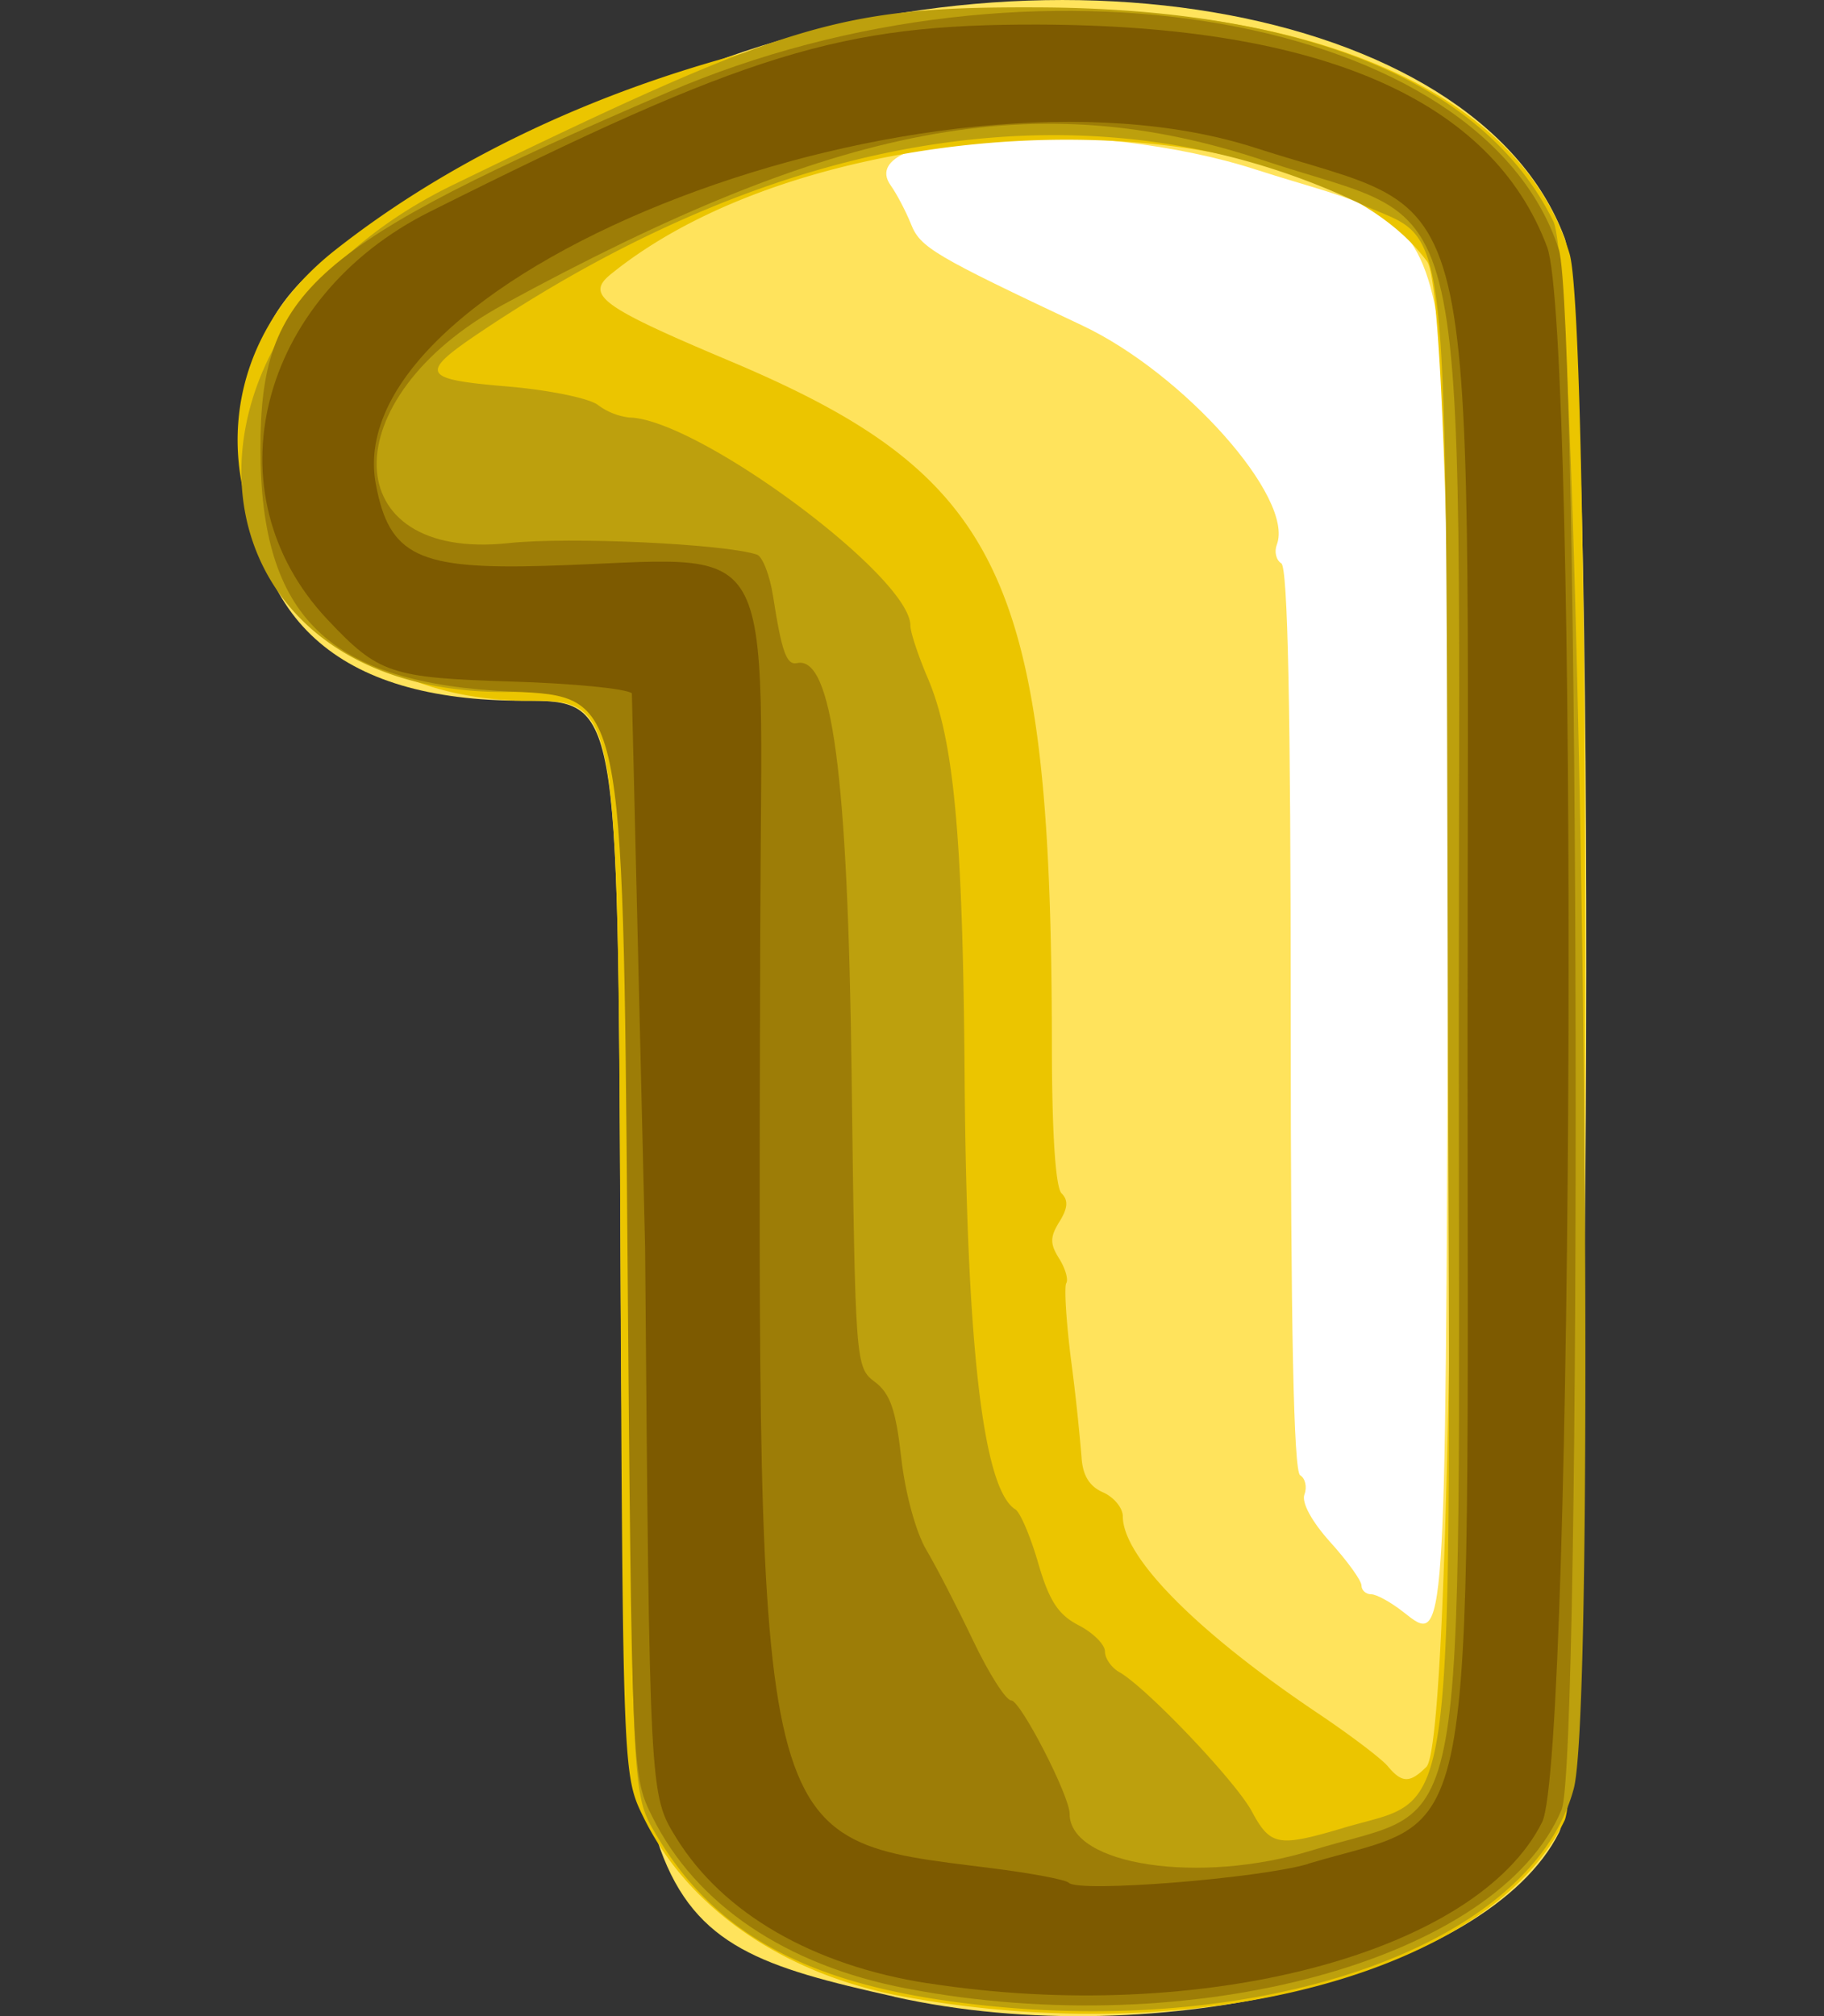 <svg xmlns="http://www.w3.org/2000/svg" width="19" height="21"><rect width="100%" height="100%" fill="#333333" stroke="none"/><path fill="#fff" d="M7.023 10.704c0-9.881 0-9.881 4.478-9.881s4.478 0 4.478 9.881 0 9.881-4.478 9.881-4.478 0-4.478-9.881z"/><path fill="#ffe35c" d="M9.318 20.798c-2.733-.61-2.823-.858-2.855-7.902C6.437 7.3 6.437 7.3 5.449 7.299c-1.941-.001-2.876-.85-2.876-2.612 0-1.683.466-2.097 4.28-3.802 3.752-1.677 8.523-.873 9.444 1.591.335.897.285 15.925-.056 16.609-.736 1.478-4.171 2.328-6.924 1.714zm5.765-10.762c.031-8.266.203-7.556-1.999-8.269-1.66-.538-4.226-.427-3.806.164.064.09.159.272.212.404.096.243.239.327 1.783 1.055 1.058.499 2.213 1.8 2.027 2.284-.028.073-.007.16.047.194.068.042.098 1.523.098 4.749s.031 4.707.098 4.749c.054.033.074.124.045.2-.032.084.076.283.27.498.178.197.324.4.324.45s.045.092.101.092.208.084.338.187c.439.346.435.412.462-6.756z"/><path fill="#ebc500" d="M9.434 20.801c-1.259-.229-2.259-.913-2.729-1.868-.216-.439-.216-.439-.243-6.037S6.435 7.3 5.494 7.299C2.728 7.298 1.421 4.237 3.49 2.606c4.248-3.35 11.846-3.33 12.859.035.248.824.2 15.802-.052 16.323-.766 1.582-3.798 2.394-6.862 1.837zm5.424-2.397c.349-.349.355-15.211.007-15.681-1.297-1.75-6.277-1.672-8.502.133-.268.217-.101.339 1.232.901 2.859 1.204 3.359 2.265 3.362 7.141.001.904.038 1.47.101 1.532.072.072.065.155-.022.295-.099.159-.1.23-.004.383.065.103.098.219.075.257s-.001.399.05.802a21.83 21.83 0 0 1 .109 1.01c.011.189.081.305.223.367.114.05.207.163.207.251 0 .425.776 1.208 2.034 2.052.335.225.661.472.726.55.147.177.23.179.403.006z"/><path fill="#bda00d" d="M9.887 20.844c-1.55-.217-2.469-.741-3.058-1.743-.248-.422-.248-.422-.274-6.036-.03-6.528.119-5.857-1.3-5.857-3.36 0-3.738-3.726-.536-5.282C8.213.228 8.74.068 10.819.077c2.789.012 4.654.787 5.362 2.229.278.566.47 15.368.212 16.326-.449 1.667-3.35 2.653-6.506 2.212zm4.112-1.806c1.185-.352 1.11.231 1.083-8.437-.028-8.782.055-8.021-.929-8.487-2.705-1.281-5.927-.81-9.132 1.334-.663.444-.637.502.259.577.429.036.856.122.948.193a.68.68 0 0 0 .328.131c.709.013 2.927 1.655 2.927 2.166 0 .069.081.313.179.543.275.641.368 1.641.386 4.155.021 2.825.194 4.302.529 4.509.05.031.158.283.238.561.114.391.208.536.421.646.151.078.274.201.274.273s.067.168.148.214c.281.158 1.209 1.132 1.381 1.45.195.362.273.376.961.172z"/><path fill="#9d7d07" d="M9.437 20.711c-1.252-.241-2.188-.874-2.641-1.785-.215-.432-.215-.432-.261-6.052s-.046-5.62-1.198-5.67c-1.912-.083-2.624-.77-2.624-2.53 0-1.651.522-2.108 4.237-3.71 3.8-1.639 8.497-.812 9.288 1.635.214.663.242 15.742.029 16.25-.655 1.566-3.847 2.437-6.829 1.862zm4.231-1.438c1.67-.516 1.528.282 1.528-8.577 0-9.132.191-8.283-2.027-9.023-2.369-.79-4.452-.395-7.927 1.5-1.787.975-1.748 2.678.057 2.484.628-.068 2.254.008 2.586.12.058.02.134.215.168.434.09.58.14.719.249.696.366-.08.53 1.158.569 4.288.038 3.013.04 3.047.242 3.199.16.12.219.292.275.791.041.366.152.775.262.96.105.177.324.602.487.944s.341.622.397.623c.097.001.608.993.608 1.181 0 .537 1.357.741 2.526.38z"/><path fill="#7d5a00" d="M9.663 20.658c-1.196-.186-2.133-.728-2.619-1.515-.278-.45-.278-.45-.324-6.142l-.138-5.779c-.051-.048-.615-.104-1.254-.123-1.261-.039-1.385-.081-1.919-.648C2.175 5.139 2.688 3.1 4.478 2.205 7.791.547 8.757.25 10.819.256c2.949.009 4.724.786 5.297 2.317.329.878.281 15.736-.052 16.406-.683 1.37-3.552 2.122-6.401 1.678zm3.966-1.246c1.792-.534 1.658.171 1.658-8.684 0-9.211.192-8.413-2.211-9.188C9.712.455 3.5 2.831 3.915 5.044c.14.745.439.889 1.763.85C8.169 5.82 7.93 5.41 7.919 9.742c-.025 9.601-.073 9.405 2.401 9.716.417.052.783.121.813.153.099.105 1.98-.044 2.496-.197z"/></svg>